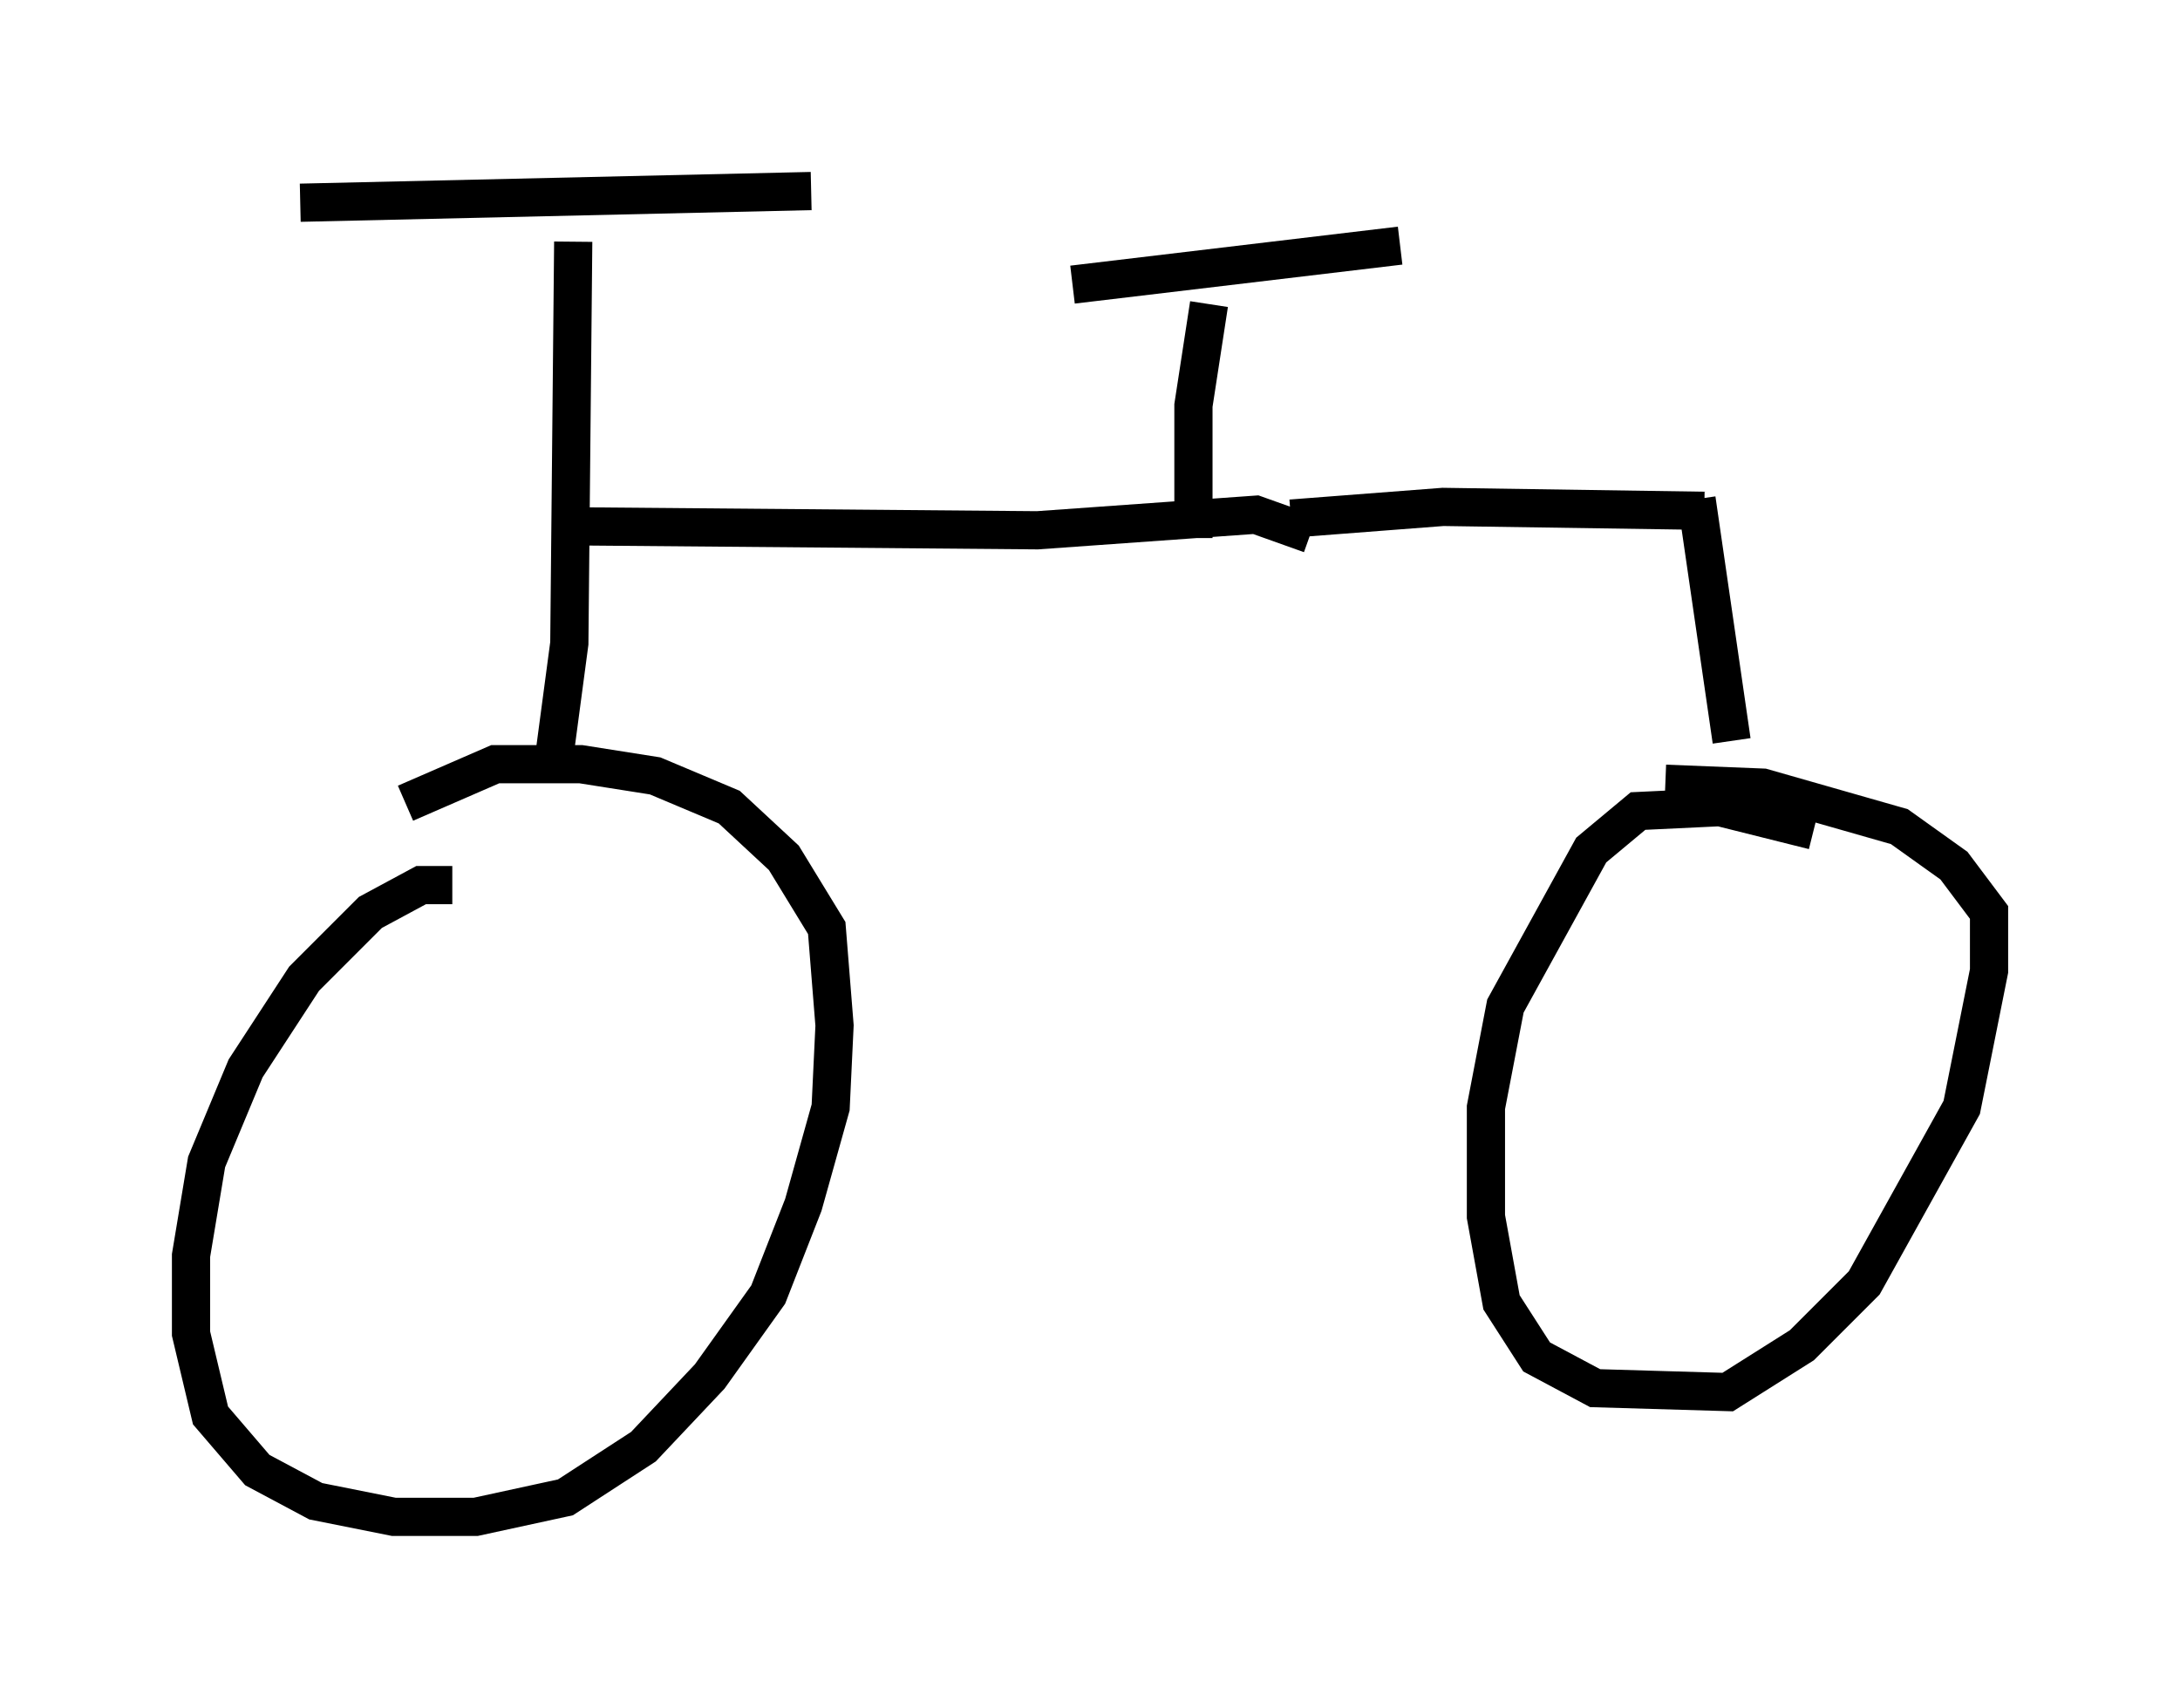 <?xml version="1.0" encoding="utf-8" ?>
<svg baseProfile="full" height="44.709" version="1.1" width="57.061" xmlns="http://www.w3.org/2000/svg" xmlns:ev="http://www.w3.org/2001/xml-events" xmlns:xlink="http://www.w3.org/1999/xlink"><defs /><rect fill="white" height="44.709" width="57.061" x="0" y="0" /><path d="M12.656, 23.681 m-0.817, -0.51 l-0.817, 0.0 -1.327, 0.715 l-1.735, 1.735 -1.531, 2.348 l-1.021, 2.45 -0.408, 2.45 l0.0, 2.042 0.51, 2.144 l1.225, 1.429 1.531, 0.817 l2.042, 0.408 2.144, 0.0 l2.348, -0.51 2.042, -1.327 l1.735, -1.838 1.531, -2.144 l0.919, -2.348 0.715, -2.552 l0.102, -2.144 -0.204, -2.552 l-1.123, -1.838 -1.429, -1.327 l-1.94, -0.817 -1.94, -0.306 l-2.246, 0.0 -2.348, 1.021 m4.39, -14.7 l-0.102, 10.515 -0.408, 3.063 m-6.635, -14.598 l13.373, -0.306 m-6.023, 8.779 l11.944, 0.102 5.717, -0.408 l1.429, 0.51 m-0.51, -0.408 l3.981, -0.306 6.84, 0.102 m4.288, -0.204 l0.0, 0.0 m-4.492, -0.102 l0.919, 6.329 m2.144, 2.348 l-2.45, -0.613 -2.144, 0.102 l-1.225, 1.021 -2.246, 4.083 l-0.51, 2.654 0.0, 2.858 l0.408, 2.246 0.919, 1.429 l1.531, 0.817 3.471, 0.102 l1.94, -1.225 1.633, -1.633 l2.552, -4.594 0.715, -3.573 l0.0, -1.531 -0.919, -1.225 l-1.429, -1.021 -3.573, -1.021 l-2.552, -0.102 m-12.352, -6.431 l0.0, -3.471 0.408, -2.654 m-3.573, -0.51 l8.575, -1.021 " fill="none" stroke="black" stroke-width="1" /></svg>